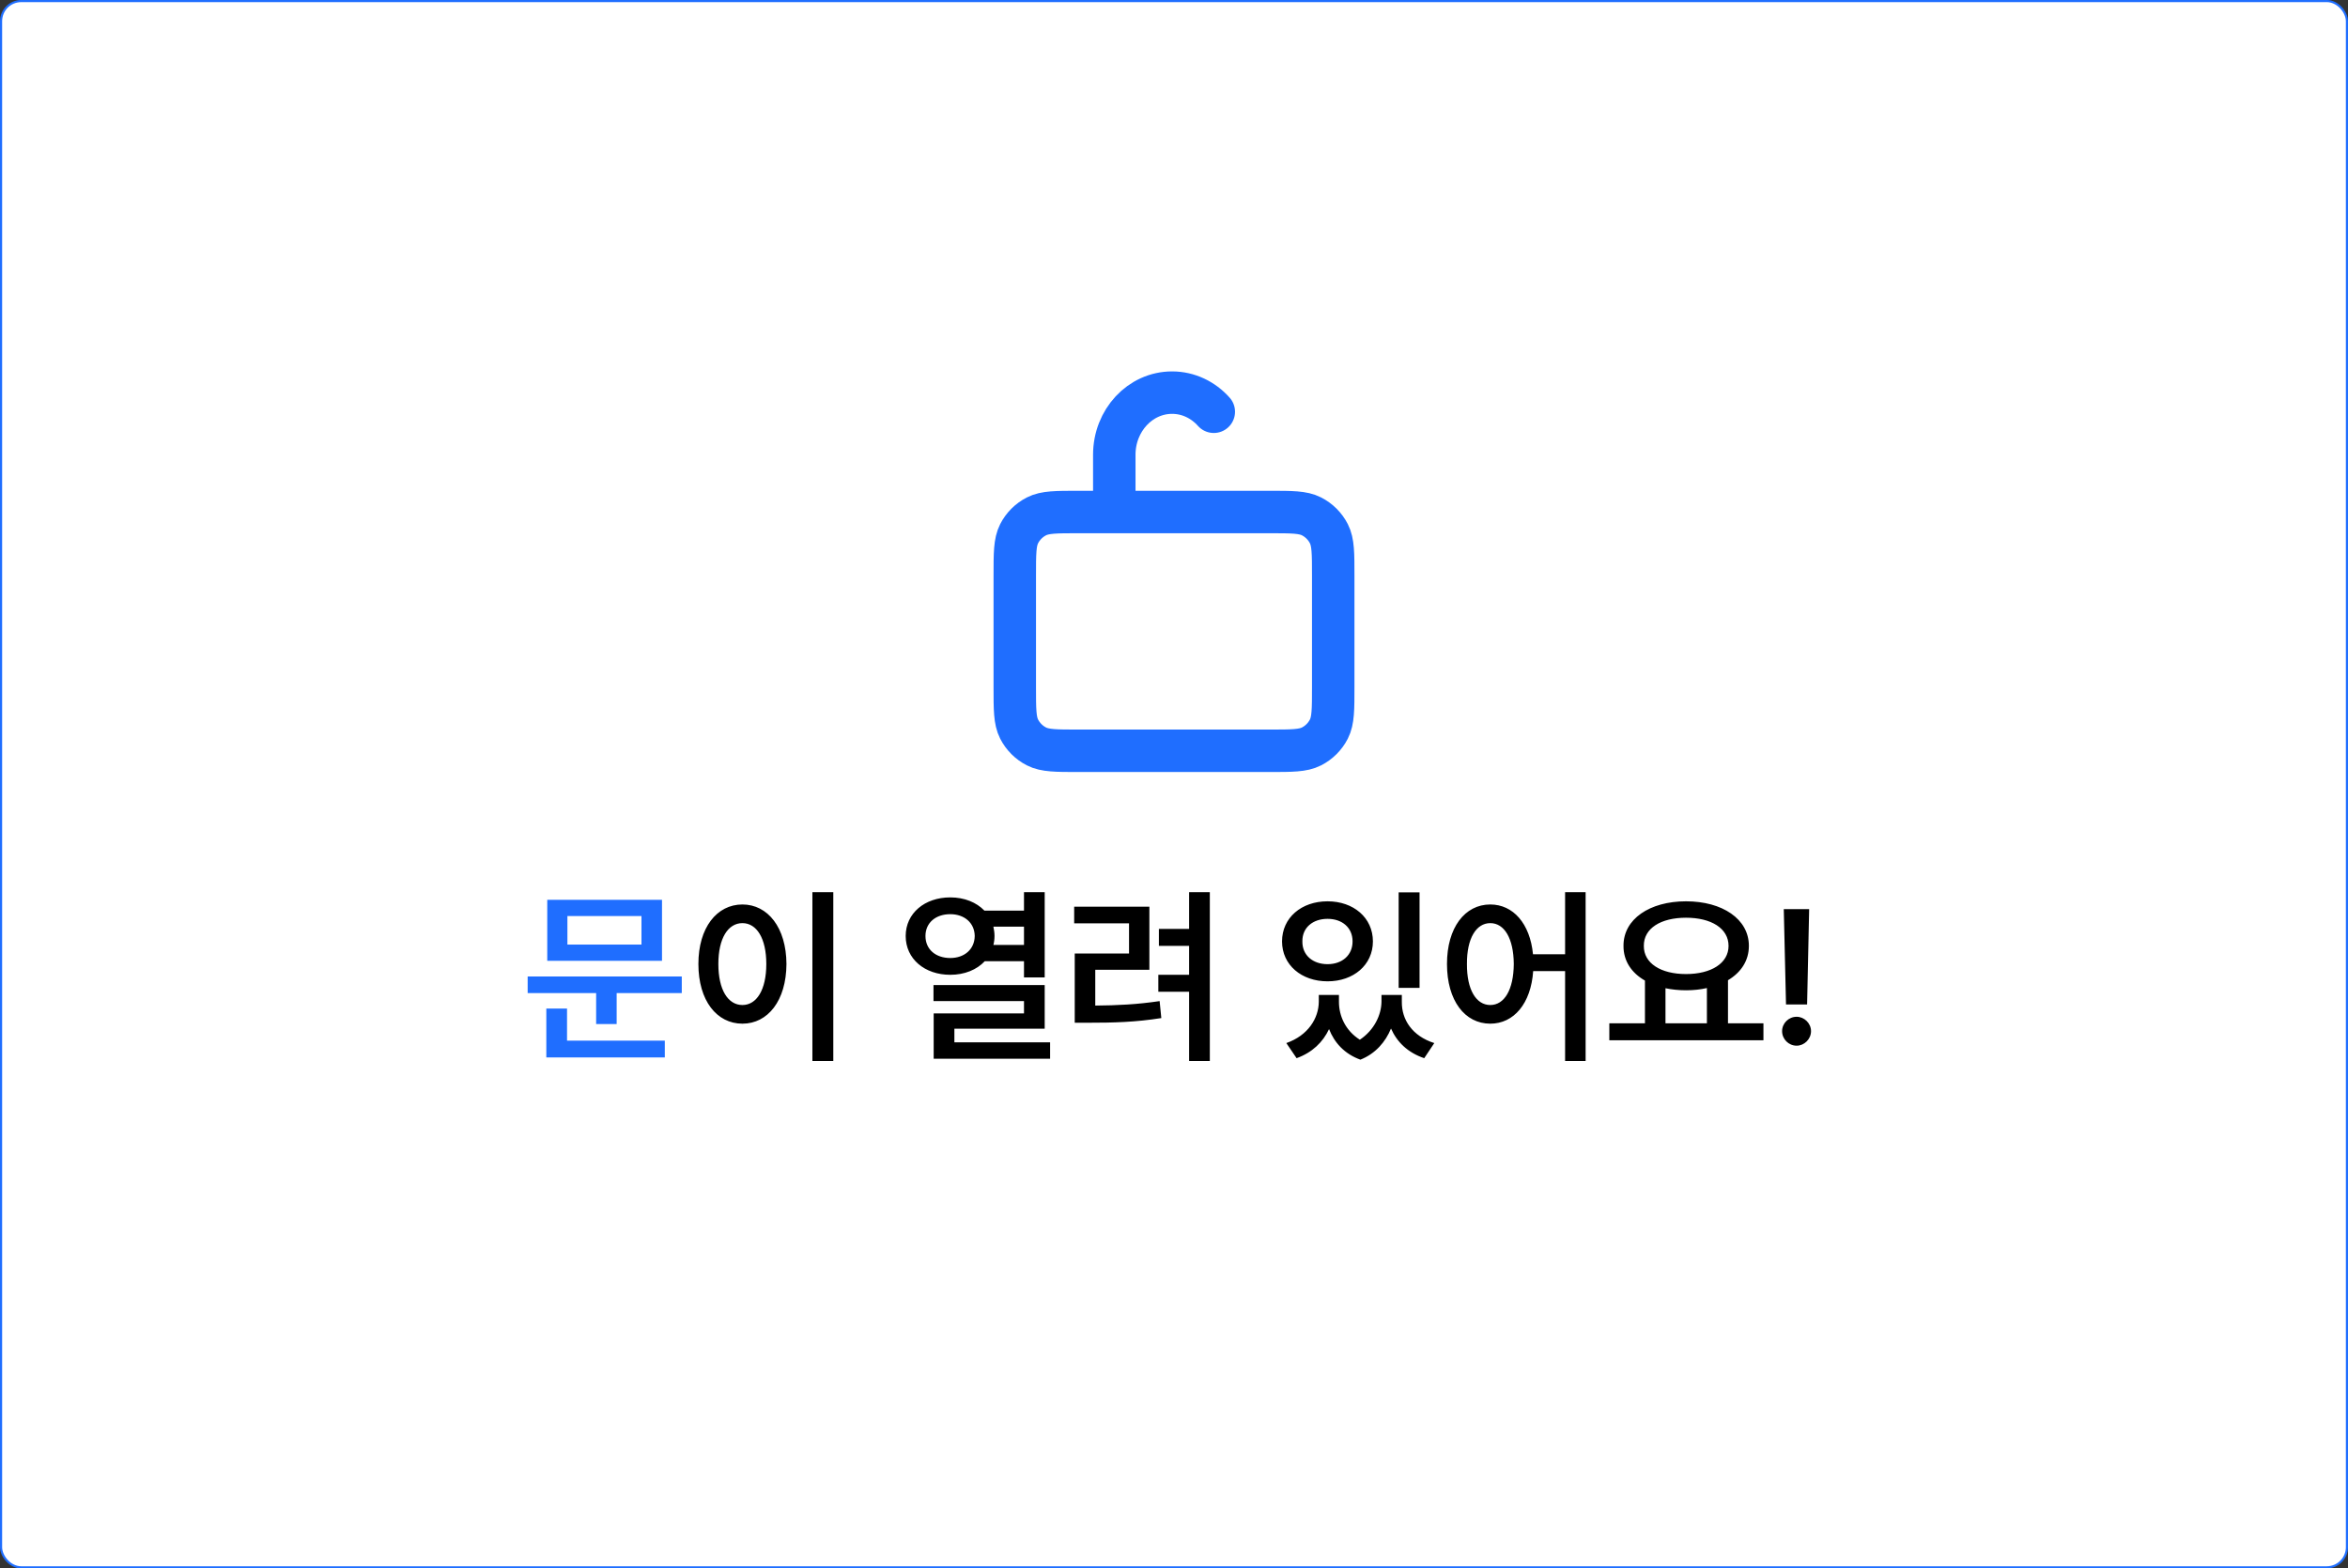 <svg width="1106" height="739" viewBox="0 0 1106 739" fill="none" xmlns="http://www.w3.org/2000/svg">
<rect x="0" y="0" width="1106" height="739" fill="#333333" stroke="none"/>
<rect x="0.5" y="0.5" width="1105" height="738" rx="9.5" fill="white"/>
<rect x="0.5" y="0.5" width="1105" height="738" rx="9.5" stroke="#1F6EFF"/>
<path d="M321.146 460.096V467.918H290.473V482.508H280.805V467.918H248.549V460.096H321.146ZM311.83 423.973V452.713H257.777V423.973H311.83ZM267.27 431.619V445.066H302.162V431.619H267.27ZM313.148 490.33V498.24H257.338V475.213H267.094V490.33H313.148Z" fill="#1F6EFF"/>
<path d="M392.514 420.369V499.91H382.67V420.369H392.514ZM349.711 426.17C361.664 426.17 370.365 437.068 370.453 454.207C370.365 471.521 361.664 482.332 349.711 482.332C337.67 482.332 328.969 471.521 328.969 454.207C328.969 437.068 337.67 426.17 349.711 426.17ZM349.711 434.959C342.943 434.959 338.373 442.078 338.373 454.207C338.373 466.424 342.943 473.543 349.711 473.543C356.391 473.543 360.961 466.424 360.961 454.207C360.961 442.078 356.391 434.959 349.711 434.959ZM447.621 422.83C454.257 422.83 459.926 425.159 463.705 429.07H482.338V420.369H492.094V460.535H482.338V452.889H463.881C460.102 456.932 454.345 459.305 447.621 459.305C435.58 459.305 426.615 451.834 426.615 441.023C426.615 430.301 435.58 422.83 447.621 422.83ZM447.621 430.74C440.766 430.74 435.932 434.783 435.932 441.023C435.932 447.352 440.766 451.395 447.621 451.395C454.213 451.395 459.047 447.352 459.135 441.023C459.047 434.783 454.213 430.74 447.621 430.74ZM492.094 464.139V484.705H449.555V491.121H494.643V498.855H439.799V477.498H482.338V471.697H439.711V464.139H492.094ZM467.924 436.629C468.231 438.035 468.451 439.485 468.451 441.023C468.451 442.474 468.275 443.924 467.924 445.242H482.338V436.629H467.924ZM569.877 420.369V499.91H560.121V467.303H545.619V459.305H560.121V445.682H545.883V437.684H560.121V420.369H569.877ZM541.4 427.225V456.932H515.912V473.807C526.415 473.719 535.556 473.279 546.234 471.697L547.025 479.695C534.809 481.629 524.701 481.893 512.396 481.893H506.244V449.285H531.82V435.047H505.98V427.225H541.4ZM630.697 472.049C630.697 478.641 633.729 485.584 640.541 489.891C647.44 485.276 650.648 478.069 650.736 472.049V468.797H660.316V472.049C660.229 480.398 665.15 488.133 675.609 491.473L670.863 498.592C663.129 495.999 657.987 490.945 655.219 484.617C652.67 490.857 647.968 496.438 640.805 499.295C633.246 496.57 628.5 491.209 626.039 484.881C623.183 490.989 618.129 495.955 610.746 498.592L605.912 491.473C616.195 487.869 621.117 479.783 621.205 472.049V468.797H630.697V472.049ZM668.666 420.457V465.457H658.822V420.457H668.666ZM625.336 424.676C637.553 424.676 646.693 432.41 646.693 443.572C646.693 454.646 637.553 462.381 625.336 462.381C613.031 462.381 603.891 454.646 603.891 443.572C603.891 432.41 613.031 424.676 625.336 424.676ZM625.336 432.938C618.393 432.938 613.383 437.068 613.471 443.572C613.383 450.076 618.393 454.295 625.336 454.295C632.191 454.295 637.113 450.076 637.113 443.572C637.113 437.068 632.191 432.938 625.336 432.938ZM701.977 426.17C712.743 426.17 720.697 435.135 722.104 449.637H737.221V420.369H746.889V499.91H737.221V457.547H722.191C721.137 472.884 713.051 482.332 701.977 482.332C690.023 482.332 681.586 471.521 681.586 454.207C681.586 437.068 690.023 426.17 701.977 426.17ZM701.977 434.959C695.385 434.959 690.902 442.078 690.99 454.207C690.902 466.424 695.385 473.543 701.977 473.543C708.568 473.543 712.963 466.424 713.051 454.207C712.963 442.078 708.568 434.959 701.977 434.959ZM830.648 482.156V490.154H758.051V482.156H774.838V462.029C768.51 458.426 764.687 452.757 764.73 445.682C764.643 433.025 777.123 424.676 794.174 424.676C811.312 424.676 823.793 433.025 823.793 445.682C823.793 452.625 820.102 458.206 813.949 461.854V482.156H830.648ZM794.174 432.41C782.309 432.41 774.223 437.42 774.311 445.682C774.223 453.855 782.309 458.953 794.174 458.953C806.039 458.953 814.213 453.855 814.213 445.682C814.213 437.42 806.039 432.41 794.174 432.41ZM784.506 482.156H804.018V465.545C800.985 466.248 797.689 466.6 794.174 466.6C790.746 466.6 787.494 466.248 784.506 465.633V482.156ZM852.182 428.367L851.215 473.279H841.283L840.229 428.367H852.182ZM846.293 492.703C842.514 492.703 839.438 489.627 839.438 485.848C839.438 482.156 842.514 479.08 846.293 479.08C849.896 479.08 853.061 482.156 853.061 485.848C853.061 489.627 849.896 492.703 846.293 492.703Z" fill="black"/>
<path d="M524.875 241.25H508.002C497.501 241.25 492.246 241.25 488.236 243.294C484.708 245.091 481.841 247.958 480.044 251.486C478 255.496 478 260.751 478 271.252V323.752C478 334.253 478 339.501 480.044 343.511C481.841 347.039 484.708 349.911 488.236 351.708C492.243 353.75 497.491 353.75 507.971 353.75L598.029 353.75C608.509 353.75 613.75 353.75 617.757 351.708C621.285 349.911 624.161 347.039 625.958 343.511C628 339.504 628 334.264 628 323.784V271.221C628 260.741 628 255.493 625.958 251.486C624.161 247.958 621.285 245.091 617.757 243.294C613.746 241.25 608.503 241.25 598.002 241.25H524.875ZM524.875 241.25V214.251C524.875 198.097 537.063 185 552.097 185C559.822 185 566.789 188.457 571.743 194.011" stroke="#1F6EFF" stroke-width="20" stroke-linecap="round" stroke-linejoin="round"/>
</svg>
